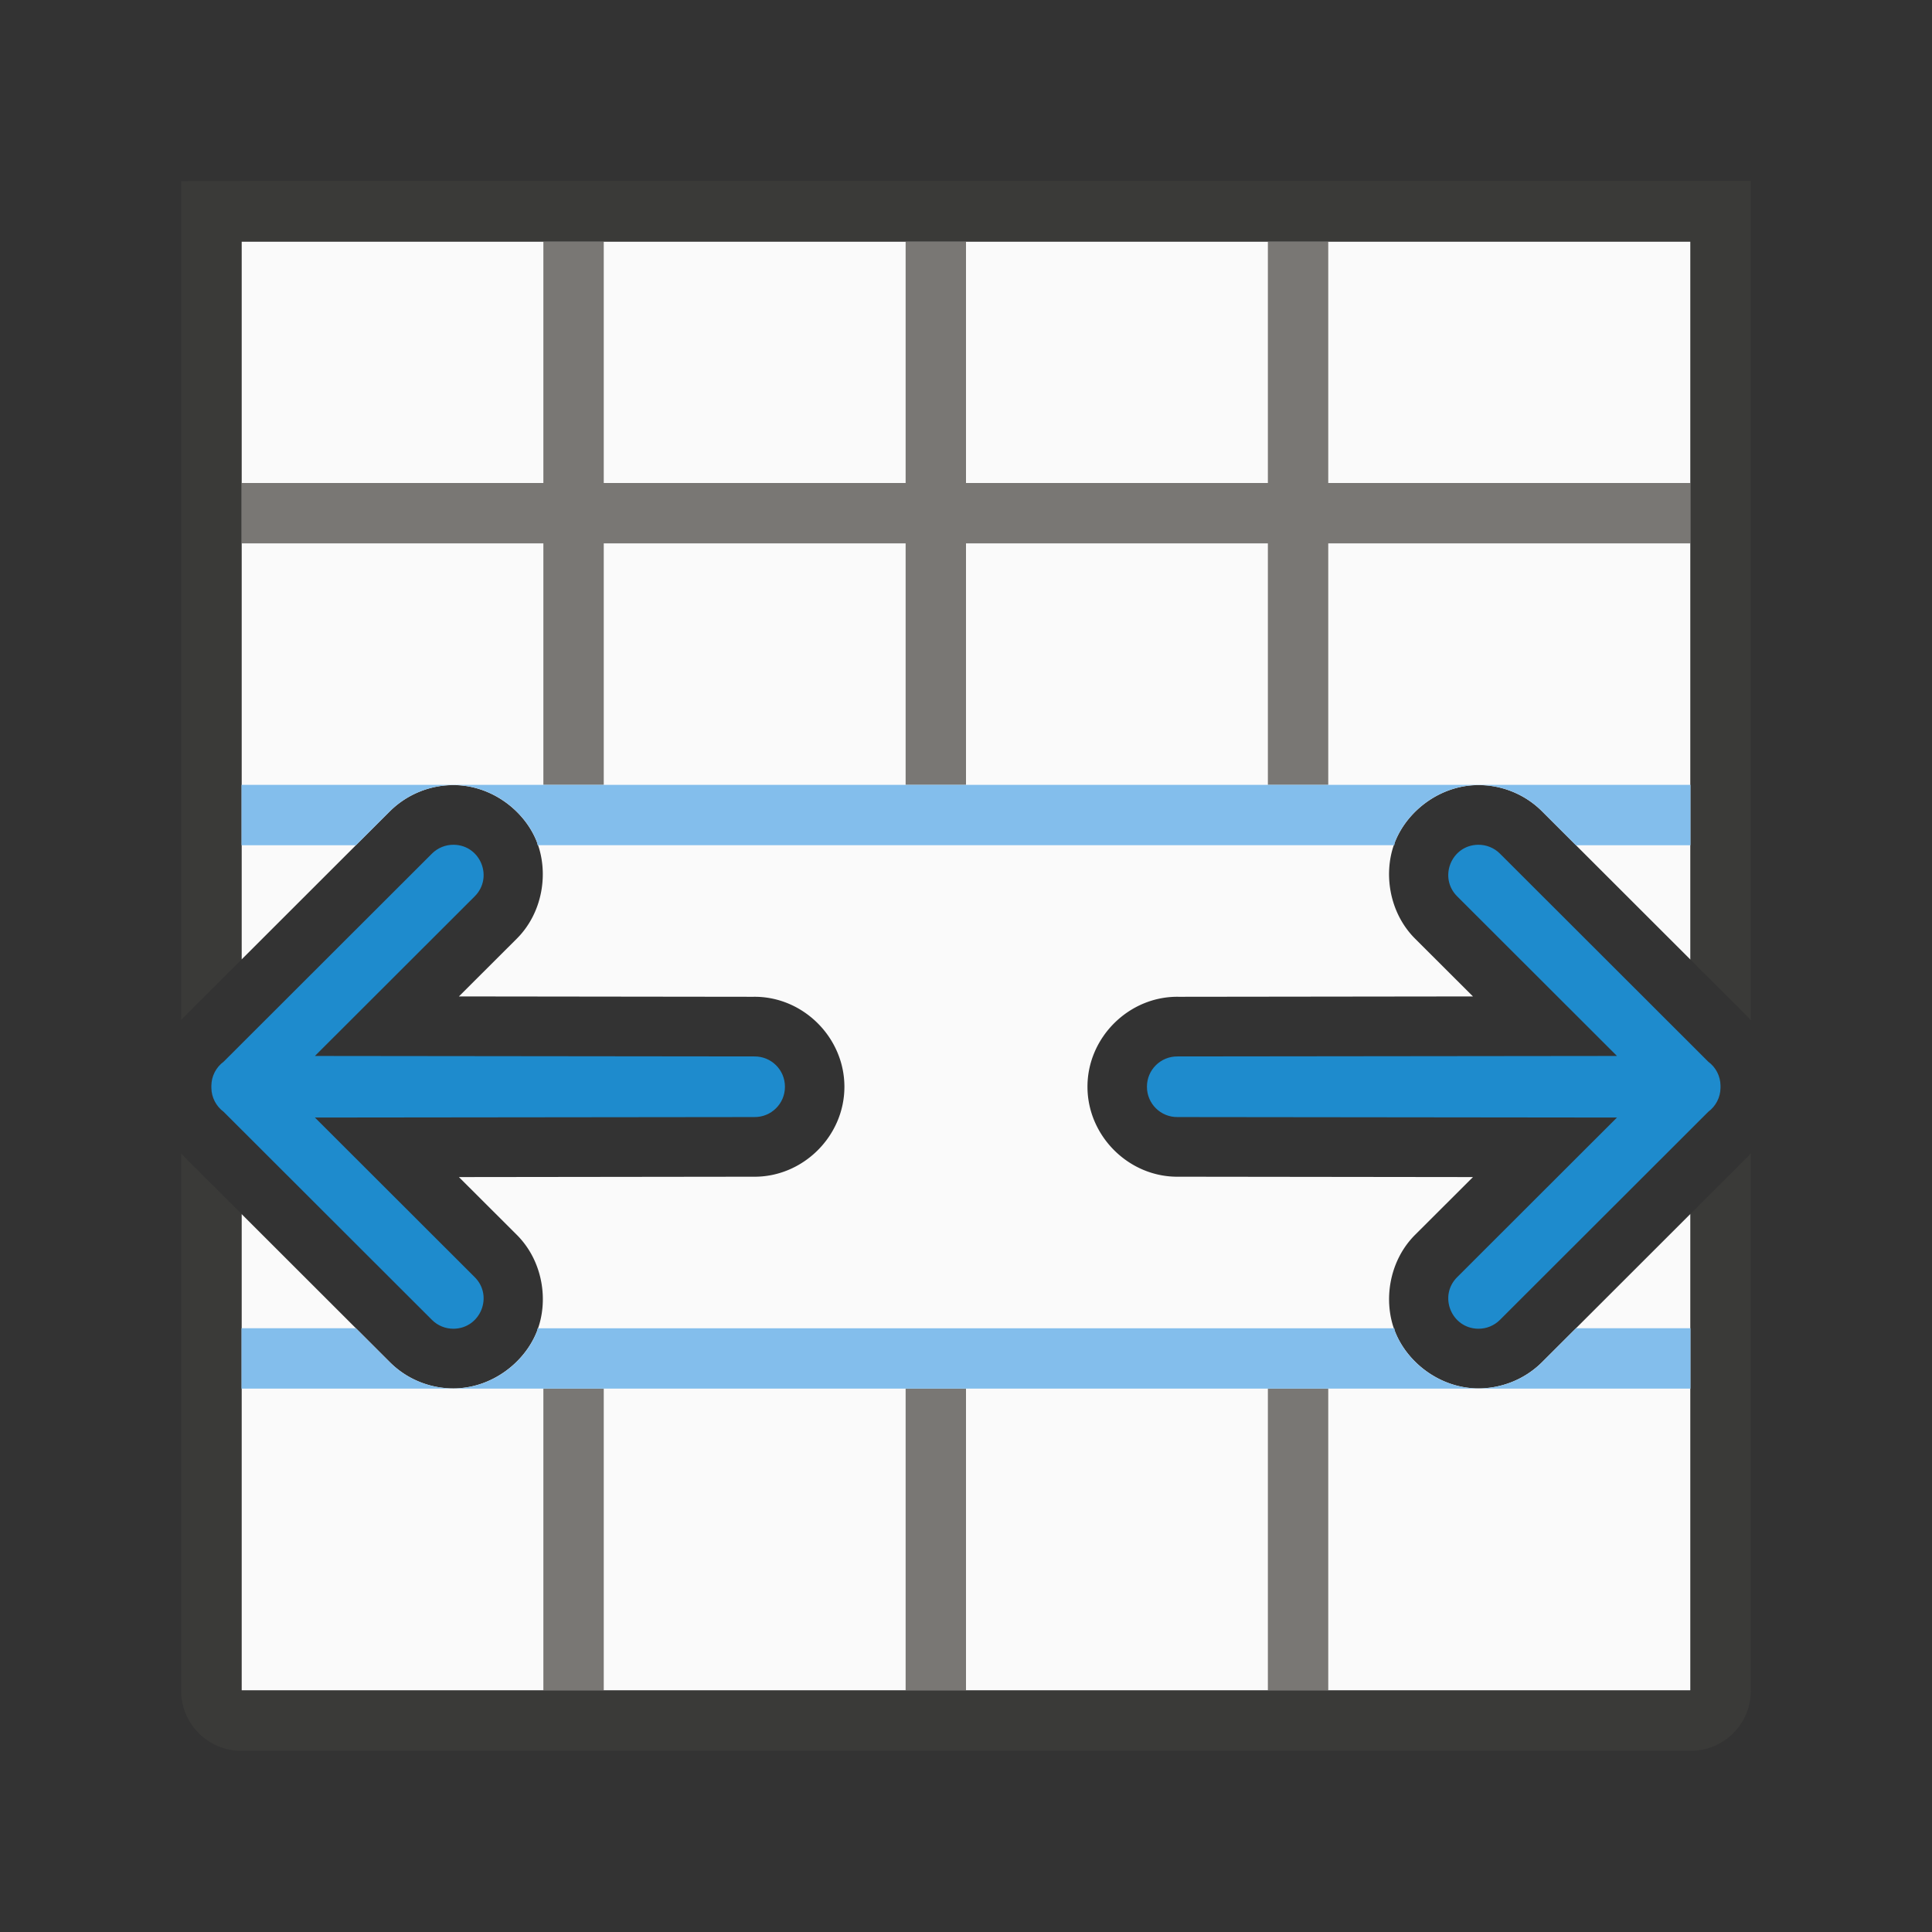 <svg height="32" viewBox="0 0 32 32" width="32" xmlns="http://www.w3.org/2000/svg"><rect x="0" y="0" width="32" height="32" fill="#333333" stroke="none"/><path d="m4 4v11.893l2.455-2.453c.285-.284.672-.441 1.074-.436a.989.989 0 0 0 .002 0c.618.009 1.153.423 1.357.93s.108 1.179-.33 1.615l-.957.955 4.875.006c.82-.013 1.51.671 1.51 1.49.001.819-.69 1.503-1.51 1.49l-4.875.006.957.955.002.002c.437.436.533 1.106.328 1.611-.205.507-.739.922-1.357.932a.989.989 0 0 0 -.002 0c-.402.006-.79-.151-1.074-.436l-2.455-2.453v7.893h24v-7.895l-2.457 2.455c-.285.284-.672.441-1.074.436a.989.989 0 0 1 -.002 0c-.618-.009-1.153-.425-1.357-.932-.204-.506-.108-1.175.328-1.611l.002-.002.957-.955-4.875-.006c-.82.013-1.51-.671-1.51-1.49-.001-.819.69-1.503 1.51-1.49l4.875-.006-.957-.955c-.438-.436-.535-1.109-.33-1.615s.739-.921 1.357-.93a.989.989 0 0 1 .002 0c.402-.006.79.151 1.074.436l2.457 2.455v-11.895z" fill="#fafafa"/><path d="m9 4v4h-5v1h5v2.252 1.748h1v-.338-3.662h5v4h1v-4h5v4h1v-4h6v-1h-6v-4h-1v4h-5v-4h-1v4h-5v-4zm0 19v2 3h1v-4.637-.363zm6 0v5h1v-5zm6 0v5h1v-5z" fill="#797774"/><path d="m3 3v1 5 6.191 1.705c.039-.036.072-.076.115-.107l-.111.098.996-.994v-2.893-4-1-4h5 1 5 1 5 1 6v4 1 4 1 .141 1.754l.994.992-.111-.098c.044.032.078.073.117.109v-1.758-1-5.141-5-1h-1-24zm26 16.102c-.039.036-.074.077-.117.109l.111-.098-.994.992v1.734.16 1 5h-6-1-5-1-5-1-5v-5-2.893l-.996-.994.111.098c-.043-.032-.076-.072-.115-.107v2.93 5.967c0 .554.446 1 1 1h24c.554 0 1-.446 1-1v-6-1.16z" fill="#3a3a38"/><path d="m4 13v1h1.895l.561-.561c.285-.284.672-.441 1.074-.436a.989.989 0 0 0 .002 0c.618.009 1.153.423 1.357.93.008.021.008.045.016.066h14.189c.007-.021.007-.046.016-.066.205-.507.739-.921 1.357-.93a.989.989 0 0 1 .002 0c.402-.006.79.151 1.074.436l.561.561h1.896v-1zm0 9v1h24v-1h-1.896l-.561.561c-.285.284-.672.441-1.074.436a.989.989 0 0 1 -.002 0c-.618-.009-1.153-.425-1.357-.932-.008-.02-.008-.044-.016-.064h-14.189c-.007.021-.007.044-.016.064-.205.507-.739.922-1.357.932a.989.989 0 0 0 -.002 0c-.402.006-.79-.151-1.074-.436l-.561-.561z" fill="#83beec"/><g fill="#1e8bcd"><path d="m7.516 13.992c-.135-.002-.266.051-.361.146l-3.451 3.447c-.126.093-.201.239-.203.395-0.0.006-0.0.013 0 .02-0.0.006-0.0.013 0 .02.002.156.078.302.203.395l3.451 3.447c.096.096.226.148.361.146.443-.007.66-.543.346-.855l-2.646-2.643 7.277-.008c.28.004.509-.222.508-.502.001-.28-.228-.506-.508-.502l-7.277-.008 2.646-2.643c.314-.313.097-.849-.346-.855z"/><path d="m24.482 13.992c.135-.002.266.051.361.146l3.451 3.447c.126.093.201.239.203.395 0.0.006 0.0.013 0 .02 0.0.006 0.0.013 0 .02-.002.156-.078.302-.203.395l-3.451 3.447c-.096.096-.226.148-.361.146-.443-.007-.66-.543-.346-.855l2.646-2.643-7.277-.008c-.28.004-.509-.222-.508-.502-.001-.28.228-.506.508-.502l7.277-.008-2.646-2.643c-.314-.313-.097-.849.346-.855z"/></g></svg>